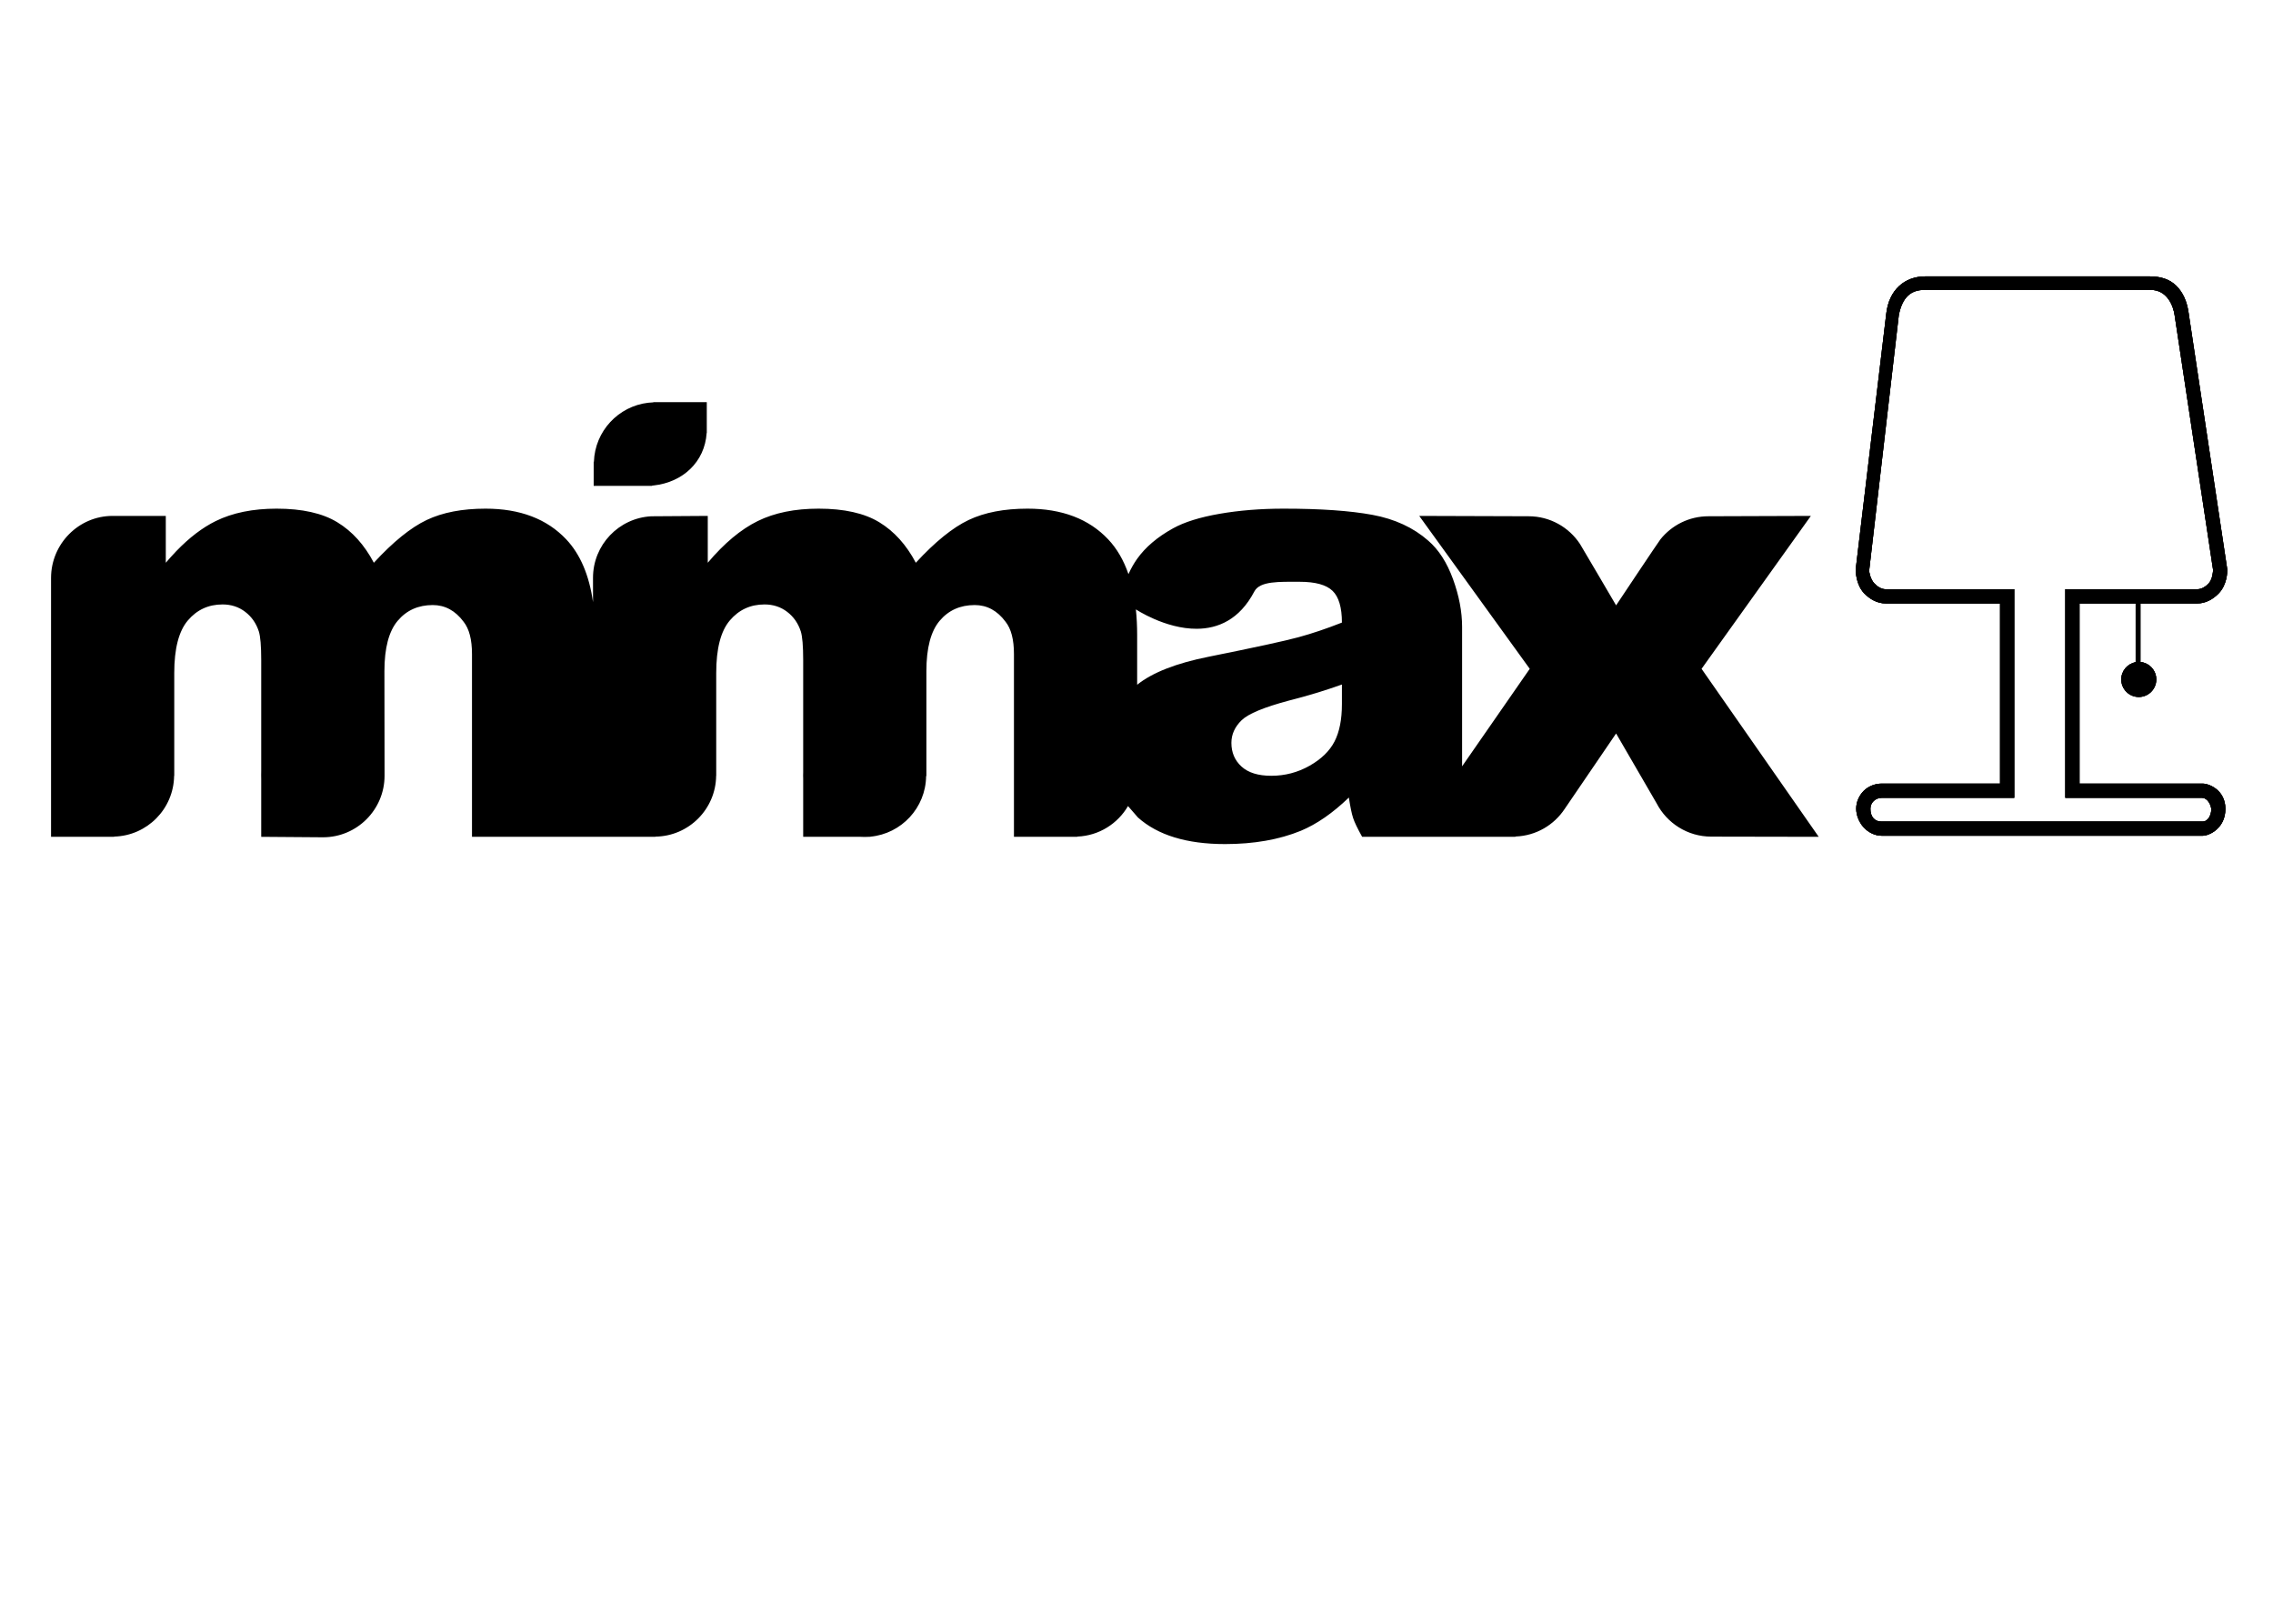 <?xml version="1.0" encoding="UTF-8" standalone="no"?>
<!DOCTYPE svg PUBLIC "-//W3C//DTD SVG 1.1//EN" "http://www.w3.org/Graphics/SVG/1.1/DTD/svg11.dtd">
<svg width="100%" height="100%" viewBox="0 0 210 150" version="1.1" xmlns="http://www.w3.org/2000/svg" xmlns:xlink="http://www.w3.org/1999/xlink" xml:space="preserve" xmlns:serif="http://www.serif.com/" style="fill-rule:evenodd;clip-rule:evenodd;stroke-linejoin:round;stroke-miterlimit:2;">
    <g id="Mesa-de-trabajo1" serif:id="Mesa de trabajo1" transform="matrix(0.41,0,0,1,0,0)">
        <rect x="0" y="0" width="512" height="150" style="fill:none;"/>
        <g transform="matrix(0.156,0,0,0.064,-187.692,-10.272)">
            <g transform="matrix(0.489,0,0,0.489,3652.79,146.214)">
                <path d="M1340.4,845.032C1372.49,845.032 1398.79,852.967 1418.6,872.238C1438.28,891.406 1450.79,917.727 1455.78,954.064L1455.82,954.703L1569.74,1709.93L1569.74,1712.26C1569.82,1716.28 1569.82,1754.94 1544.29,1781C1528.42,1797.2 1506.92,1810.53 1480.39,1810.53L1313.19,1810.53L1313.19,1983.34C1339.48,1985.78 1360.09,2007.92 1360.09,2034.84C1360.09,2063.39 1336.91,2086.56 1308.37,2086.56C1279.82,2086.56 1256.64,2063.39 1256.64,2034.84C1256.64,2009.42 1275.02,1988.26 1299.19,1983.93L1299.19,1810.53L1133.27,1810.53L1133.27,2342.27L1496.72,2342.27C1516.63,2342.27 1564.24,2361.63 1564.23,2416.93C1564.21,2474.09 1516.81,2496.18 1496.72,2496.18L548.936,2496.18C528.861,2496.18 508.724,2486.06 495.038,2470.7C482.218,2456.34 473.624,2435.85 473.624,2416.12L473.624,2416.04C473.624,2396.19 482.466,2377.27 495.78,2363.81C509.177,2350.29 529.046,2342.27 548.936,2342.27L898.574,2342.27L898.574,1810.53L561.529,1810.53C534.982,1810.53 513.506,1797.26 497.635,1781.06C472.14,1755.01 472.14,1713.8 472.222,1709.76L472.263,1708.86L562.477,954.62C570.392,885.904 615.694,845.032 677.899,845.032L1340.4,845.032ZM1480.39,1768.55C1495.46,1768.55 1506.57,1759.73 1514.38,1751.77C1526.36,1739.55 1527.72,1715.45 1527.86,1711.52L1414.25,959.752C1410.56,932.979 1392.75,884.914 1343.38,884.914L675.632,884.914C634.884,884.914 610.151,906.679 599.557,958.949L599.557,959.031L511.878,1713.74C512.001,1717.93 515.608,1739.59 527.748,1751.83C535.539,1759.66 546.586,1768.55 561.529,1768.55L940.538,1768.55L940.538,2384.24L548.936,2384.24C531.046,2384.24 515.608,2397.94 515.608,2416.04L515.608,2416.12C515.2,2439.01 527.679,2454.95 548.936,2454.21L1496.72,2454.21C1515.49,2454.21 1522.48,2430.64 1522.48,2418.98C1522.48,2407.32 1512.61,2384.24 1494.72,2384.24L1091.31,2384.24L1091.31,1768.55L1480.39,1768.55Z"/>
            </g>
            <g transform="matrix(0.489,0,0,0.489,3652.79,146.214)">
                <path d="M1340.4,845.032C1372.49,845.032 1398.79,852.967 1418.6,872.238C1438.28,891.406 1450.79,917.727 1455.78,954.064L1455.82,954.703L1569.74,1709.93L1569.74,1712.26C1569.82,1716.28 1569.82,1754.94 1544.29,1781C1528.42,1797.2 1506.92,1810.53 1480.39,1810.53L1313.19,1810.53L1313.19,1983.34C1339.48,1985.78 1360.09,2007.92 1360.09,2034.84C1360.09,2063.39 1336.91,2086.56 1308.37,2086.56C1279.82,2086.56 1256.64,2063.39 1256.64,2034.84C1256.64,2009.42 1275.02,1988.26 1299.19,1983.93L1299.19,1810.53L1133.27,1810.53L1133.27,2342.27L1496.72,2342.27C1516.63,2342.27 1564.24,2361.63 1564.23,2416.93C1564.21,2474.09 1516.81,2496.18 1496.72,2496.18L548.936,2496.18C528.861,2496.18 508.724,2486.06 495.038,2470.7C482.218,2456.34 473.624,2435.85 473.624,2416.12L473.624,2416.04C473.624,2396.19 482.466,2377.27 495.78,2363.81C509.177,2350.29 529.046,2342.27 548.936,2342.27L898.574,2342.27L898.574,1810.53L561.529,1810.53C534.982,1810.53 513.506,1797.26 497.635,1781.06C472.14,1755.01 472.14,1713.8 472.222,1709.76L472.263,1708.86L562.477,954.62C570.392,885.904 615.694,845.032 677.899,845.032L1340.4,845.032ZM1480.39,1768.55C1495.46,1768.55 1506.57,1759.73 1514.38,1751.77C1526.36,1739.55 1527.72,1715.45 1527.86,1711.52L1414.25,959.752C1410.56,932.979 1392.75,884.914 1343.38,884.914L675.632,884.914C634.884,884.914 610.151,906.679 599.557,958.949L599.557,959.031L511.878,1713.74C512.001,1717.93 515.608,1739.59 527.748,1751.83C535.539,1759.66 546.586,1768.55 561.529,1768.55L940.538,1768.55L940.538,2384.24L548.936,2384.24C531.046,2384.24 515.608,2397.94 515.608,2416.04L515.608,2416.12C515.2,2439.01 527.679,2454.95 548.936,2454.21L1496.72,2454.21C1515.49,2454.21 1522.48,2430.64 1522.48,2418.98C1522.48,2407.32 1512.61,2384.24 1494.72,2384.24L1091.31,2384.24L1091.31,1768.55L1480.39,1768.55Z"/>
            </g>
            <g transform="matrix(0.489,0,0,0.489,3652.79,146.214)">
                <path d="M1340.4,845.032C1372.49,845.032 1398.79,852.967 1418.6,872.238C1438.28,891.406 1450.79,917.727 1455.78,954.064L1455.82,954.703L1569.74,1709.93L1569.74,1712.26C1569.82,1716.28 1569.82,1754.94 1544.29,1781C1528.42,1797.2 1506.92,1810.53 1480.39,1810.53L1313.19,1810.53L1313.19,1983.34C1339.48,1985.78 1360.09,2007.92 1360.09,2034.84C1360.09,2063.39 1336.91,2086.56 1308.37,2086.56C1279.82,2086.56 1256.64,2063.39 1256.64,2034.84C1256.64,2009.42 1275.02,1988.26 1299.19,1983.93L1299.19,1810.53L1133.27,1810.53L1133.27,2342.27L1496.72,2342.27C1516.63,2342.27 1564.24,2361.63 1564.23,2416.93C1564.21,2474.09 1516.81,2496.18 1496.72,2496.18L548.936,2496.18C528.861,2496.18 508.724,2486.06 495.038,2470.7C482.218,2456.34 473.624,2435.85 473.624,2416.12L473.624,2416.04C473.624,2396.19 482.466,2377.27 495.78,2363.81C509.177,2350.29 529.046,2342.27 548.936,2342.27L898.574,2342.27L898.574,1810.53L561.529,1810.53C534.982,1810.53 513.506,1797.26 497.635,1781.06C472.14,1755.01 472.14,1713.8 472.222,1709.76L472.263,1708.86L562.477,954.62C570.392,885.904 615.694,845.032 677.899,845.032L1340.4,845.032ZM1480.39,1768.55C1495.46,1768.55 1506.57,1759.73 1514.38,1751.77C1526.36,1739.55 1527.72,1715.45 1527.86,1711.52L1414.25,959.752C1410.56,932.979 1392.75,884.914 1343.38,884.914L675.632,884.914C634.884,884.914 610.151,906.679 599.557,958.949L599.557,959.031L511.878,1713.74C512.001,1717.93 515.608,1739.59 527.748,1751.83C535.539,1759.66 546.586,1768.55 561.529,1768.55L940.538,1768.55L940.538,2384.24L548.936,2384.24C531.046,2384.24 515.608,2397.94 515.608,2416.04L515.608,2416.12C515.2,2439.01 527.679,2454.95 548.936,2454.21L1496.72,2454.21C1515.49,2454.21 1522.48,2430.64 1522.48,2418.98C1522.48,2407.32 1512.61,2384.24 1494.72,2384.24L1091.31,2384.24L1091.31,1768.55L1480.39,1768.55Z"/>
            </g>
            <path d="M1449.55,964.919C1449.6,965.071 1449.61,965.109 1449.55,964.919Z"/>
            <g transform="matrix(2.166,0,0,2.166,-1407.78,-1609.65)">
                <path d="M1379.69,1330.89L1379.69,1336.68C1379.61,1335.71 1379.57,1334.75 1379.57,1333.78C1379.57,1332.82 1379.61,1331.85 1379.69,1330.89Z"/>
            </g>
            <path d="M2224.09,785.303L2223.9,785.491C2221.18,827.443 2189.25,856.583 2147.73,861.178L2147.73,861.178L2147.73,861.178C2146.72,861.29 2145.7,861.388 2144.67,861.471L2145.48,861.802L2137.68,861.802C2137.16,861.81 2136.63,861.814 2136.1,861.814L2136.11,861.802L2060.71,861.802L2060.71,826.96L2061.05,827.097C2062.5,782.885 2096.33,746.805 2139.57,741.816L2139.57,741.816L2139.57,741.816C2142.06,741.528 2144.58,741.344 2147.13,741.267L2146.63,740.981L2224.09,740.981L2224.09,785.303Z"/>
            <path d="M1367.88,1368.39L1276.89,1368.39L1276.89,994.671C1276.89,994.671 1276.9,994.384 1276.9,994.384C1277.05,945.457 1316.82,905.173 1365.78,905.173L1442.64,905.173L1442.64,972.78L1449.55,964.919L1457.64,956.185C1476.58,936.523 1495.64,922.012 1514.83,912.588C1539.11,900.665 1568.41,894.704 1602.72,894.704C1639.65,894.704 1668.88,901.247 1690.39,914.332C1711.91,927.418 1729.5,946.901 1743.17,972.78C1771.09,942.539 1796.53,921.966 1819.5,911.061C1842.48,900.157 1870.83,894.704 1904.56,894.704C1954.28,894.704 1993.1,909.462 2021.02,938.977C2041.3,960.417 2054.21,990.642 2059.76,1029.65L2059.74,994.671L2059.74,994.483C2059.74,947.007 2097.04,908.174 2143.91,905.718L2143.91,905.717L2143.91,905.717C2145.48,905.635 2225.51,905.173 2225.51,905.173L2225.51,972.78C2249.35,944.574 2273.41,924.51 2297.69,912.588C2321.97,900.665 2351.27,894.704 2385.58,894.704C2422.51,894.704 2451.74,901.247 2473.26,914.332C2494.77,927.418 2512.37,946.901 2526.03,972.78C2553.95,942.539 2579.39,921.966 2602.36,911.061C2625.34,900.157 2653.69,894.704 2687.42,894.704C2737.14,894.704 2775.96,909.462 2803.88,938.977C2816.49,952.316 2826.26,969.056 2833.18,989.197C2836.91,981.013 2841.05,973.724 2845.58,967.328C2857.65,950.317 2875.03,935.56 2897.71,923.056C2913.99,914.042 2936.38,907.063 2964.88,902.119C2993.38,897.176 3024.2,894.704 3057.35,894.704C3110.56,894.704 3153.31,897.685 3185.59,903.646C3217.86,909.607 3244.76,922.038 3266.28,940.939C3281.4,954.025 3293.32,972.562 3302.05,996.552C3310.77,1020.54 3315.13,1043.44 3315.13,1065.25L3315.13,1266.62L3412.84,1125.88L3253.2,905.173L3411.21,905.681C3442.2,905.681 3469.5,921.58 3485.4,945.658L3485.41,945.662C3487.08,948.201 3537.58,1034.28 3537.58,1034.28C3537.58,1034.28 3598.47,942.896 3601.62,938.98L3601.62,938.977L3601.62,938.976C3617.91,918.682 3642.92,905.681 3670.94,905.681L3818.92,905.173L3661.02,1125.88L3830.26,1368.39C3830.26,1368.39 3675.83,1368.1 3675.05,1368.1C3640.76,1368.1 3610.99,1348.63 3596.18,1320.16L3596.18,1320.16L3537.58,1219.22L3463.26,1328.17L3463.26,1328.17C3447.93,1351.29 3422.07,1366.83 3392.55,1367.93L3391.72,1368.39L3170.76,1368.39C3164.07,1356.47 3159.7,1347.39 3157.67,1341.13C3155.63,1334.88 3153.6,1325.07 3151.56,1311.69C3128.3,1334.08 3105.18,1350.08 3082.21,1359.67C3050.81,1372.47 3014.31,1378.86 2972.73,1378.86C2917.48,1378.86 2875.53,1366.07 2846.89,1340.48C2846.61,1340.23 2837.61,1329.83 2832.55,1324C2817.71,1349.38 2790.65,1366.77 2759.47,1368.04L2758.95,1368.39L2667.79,1368.39L2667.79,1104.51C2667.79,1083.57 2663.72,1068.01 2655.58,1057.84C2643.66,1041.84 2628.83,1033.85 2611.09,1033.85C2590.15,1033.85 2573.28,1041.41 2560.49,1056.53C2547.7,1071.65 2541.3,1095.93 2541.3,1129.37L2541.3,1280.48L2540.91,1280.9C2540.32,1326.55 2505.23,1363.94 2460.55,1368.17L2460.34,1368.39L2457.76,1368.39C2455.88,1368.51 2453.98,1368.57 2452.08,1368.57C2450.17,1368.57 2448.27,1368.51 2446.39,1368.39L2363.34,1368.39L2363.34,1284.11C2363.27,1282.66 2363.23,1281.2 2363.23,1279.73C2363.23,1278.26 2363.27,1276.8 2363.34,1275.35L2363.34,1113.23C2363.34,1092.88 2362.17,1079.06 2359.85,1071.79C2356.07,1060.16 2349.53,1050.78 2340.22,1043.66C2330.91,1036.54 2320.01,1032.97 2307.51,1032.97C2287.15,1032.97 2270.43,1040.68 2257.35,1056.09C2244.26,1071.5 2237.72,1096.8 2237.72,1131.99L2237.72,1280.29L2237.61,1280.39C2237.02,1328.51 2198.09,1367.47 2149.98,1368.11L2149.69,1368.39L1884.93,1368.39L1884.93,1104.51C1884.93,1083.57 1880.86,1068.01 1872.72,1057.84C1860.79,1041.84 1845.96,1033.85 1828.23,1033.85C1807.29,1033.85 1790.42,1041.41 1777.63,1056.53C1764.84,1071.65 1758.44,1095.93 1758.44,1129.37L1758.64,1280.17C1758.64,1329.23 1718.81,1369.06 1669.75,1369.06L1580.48,1368.39L1580.48,1113.23C1580.48,1092.88 1579.31,1079.06 1576.99,1071.79C1573.21,1060.16 1566.66,1050.78 1557.36,1043.66C1548.05,1036.54 1537.15,1032.97 1524.64,1032.97C1504.29,1032.97 1487.57,1040.68 1474.49,1056.09C1461.4,1071.5 1454.86,1096.8 1454.86,1131.99L1454.86,1280.29L1454.66,1280.48C1453.98,1328.13 1415.73,1366.76 1368.23,1368.04L1367.88,1368.39ZM3141.53,1148.56C3117.11,1157.28 3091.66,1164.99 3065.2,1171.68C3029.14,1181.27 3006.32,1190.73 2996.72,1200.03C2986.83,1209.63 2981.89,1220.53 2981.89,1232.74C2981.89,1246.7 2986.76,1258.12 2996.5,1266.98C3006.24,1275.85 3020.56,1280.29 3039.47,1280.29C3059.24,1280.29 3077.63,1275.49 3094.64,1265.89C3111.65,1256.3 3123.72,1244.59 3130.85,1230.78C3137.97,1216.97 3141.53,1199.01 3141.53,1176.91L3141.53,1148.56ZM2845.75,1148.9C2867.77,1131.26 2902.24,1117.77 2949.18,1108.43C3015.77,1095.06 3058.95,1085.68 3078.72,1080.3C3098.49,1074.92 3119.43,1067.87 3141.53,1059.14C3141.53,1037.34 3137.02,1022.07 3128.01,1013.35C3118.99,1004.62 3103.15,1000.26 3080.47,1000.26C3051.39,1000.26 3023.06,998.931 3015.04,1014.22C2993.48,1055.31 2962.11,1067.89 2932.11,1068.1C2886.43,1068.41 2843.9,1040.08 2843.9,1040.08C2845.14,1051.8 2845.75,1064.27 2845.75,1077.46L2845.75,1148.9Z"/>
        </g>
    </g>
</svg>
